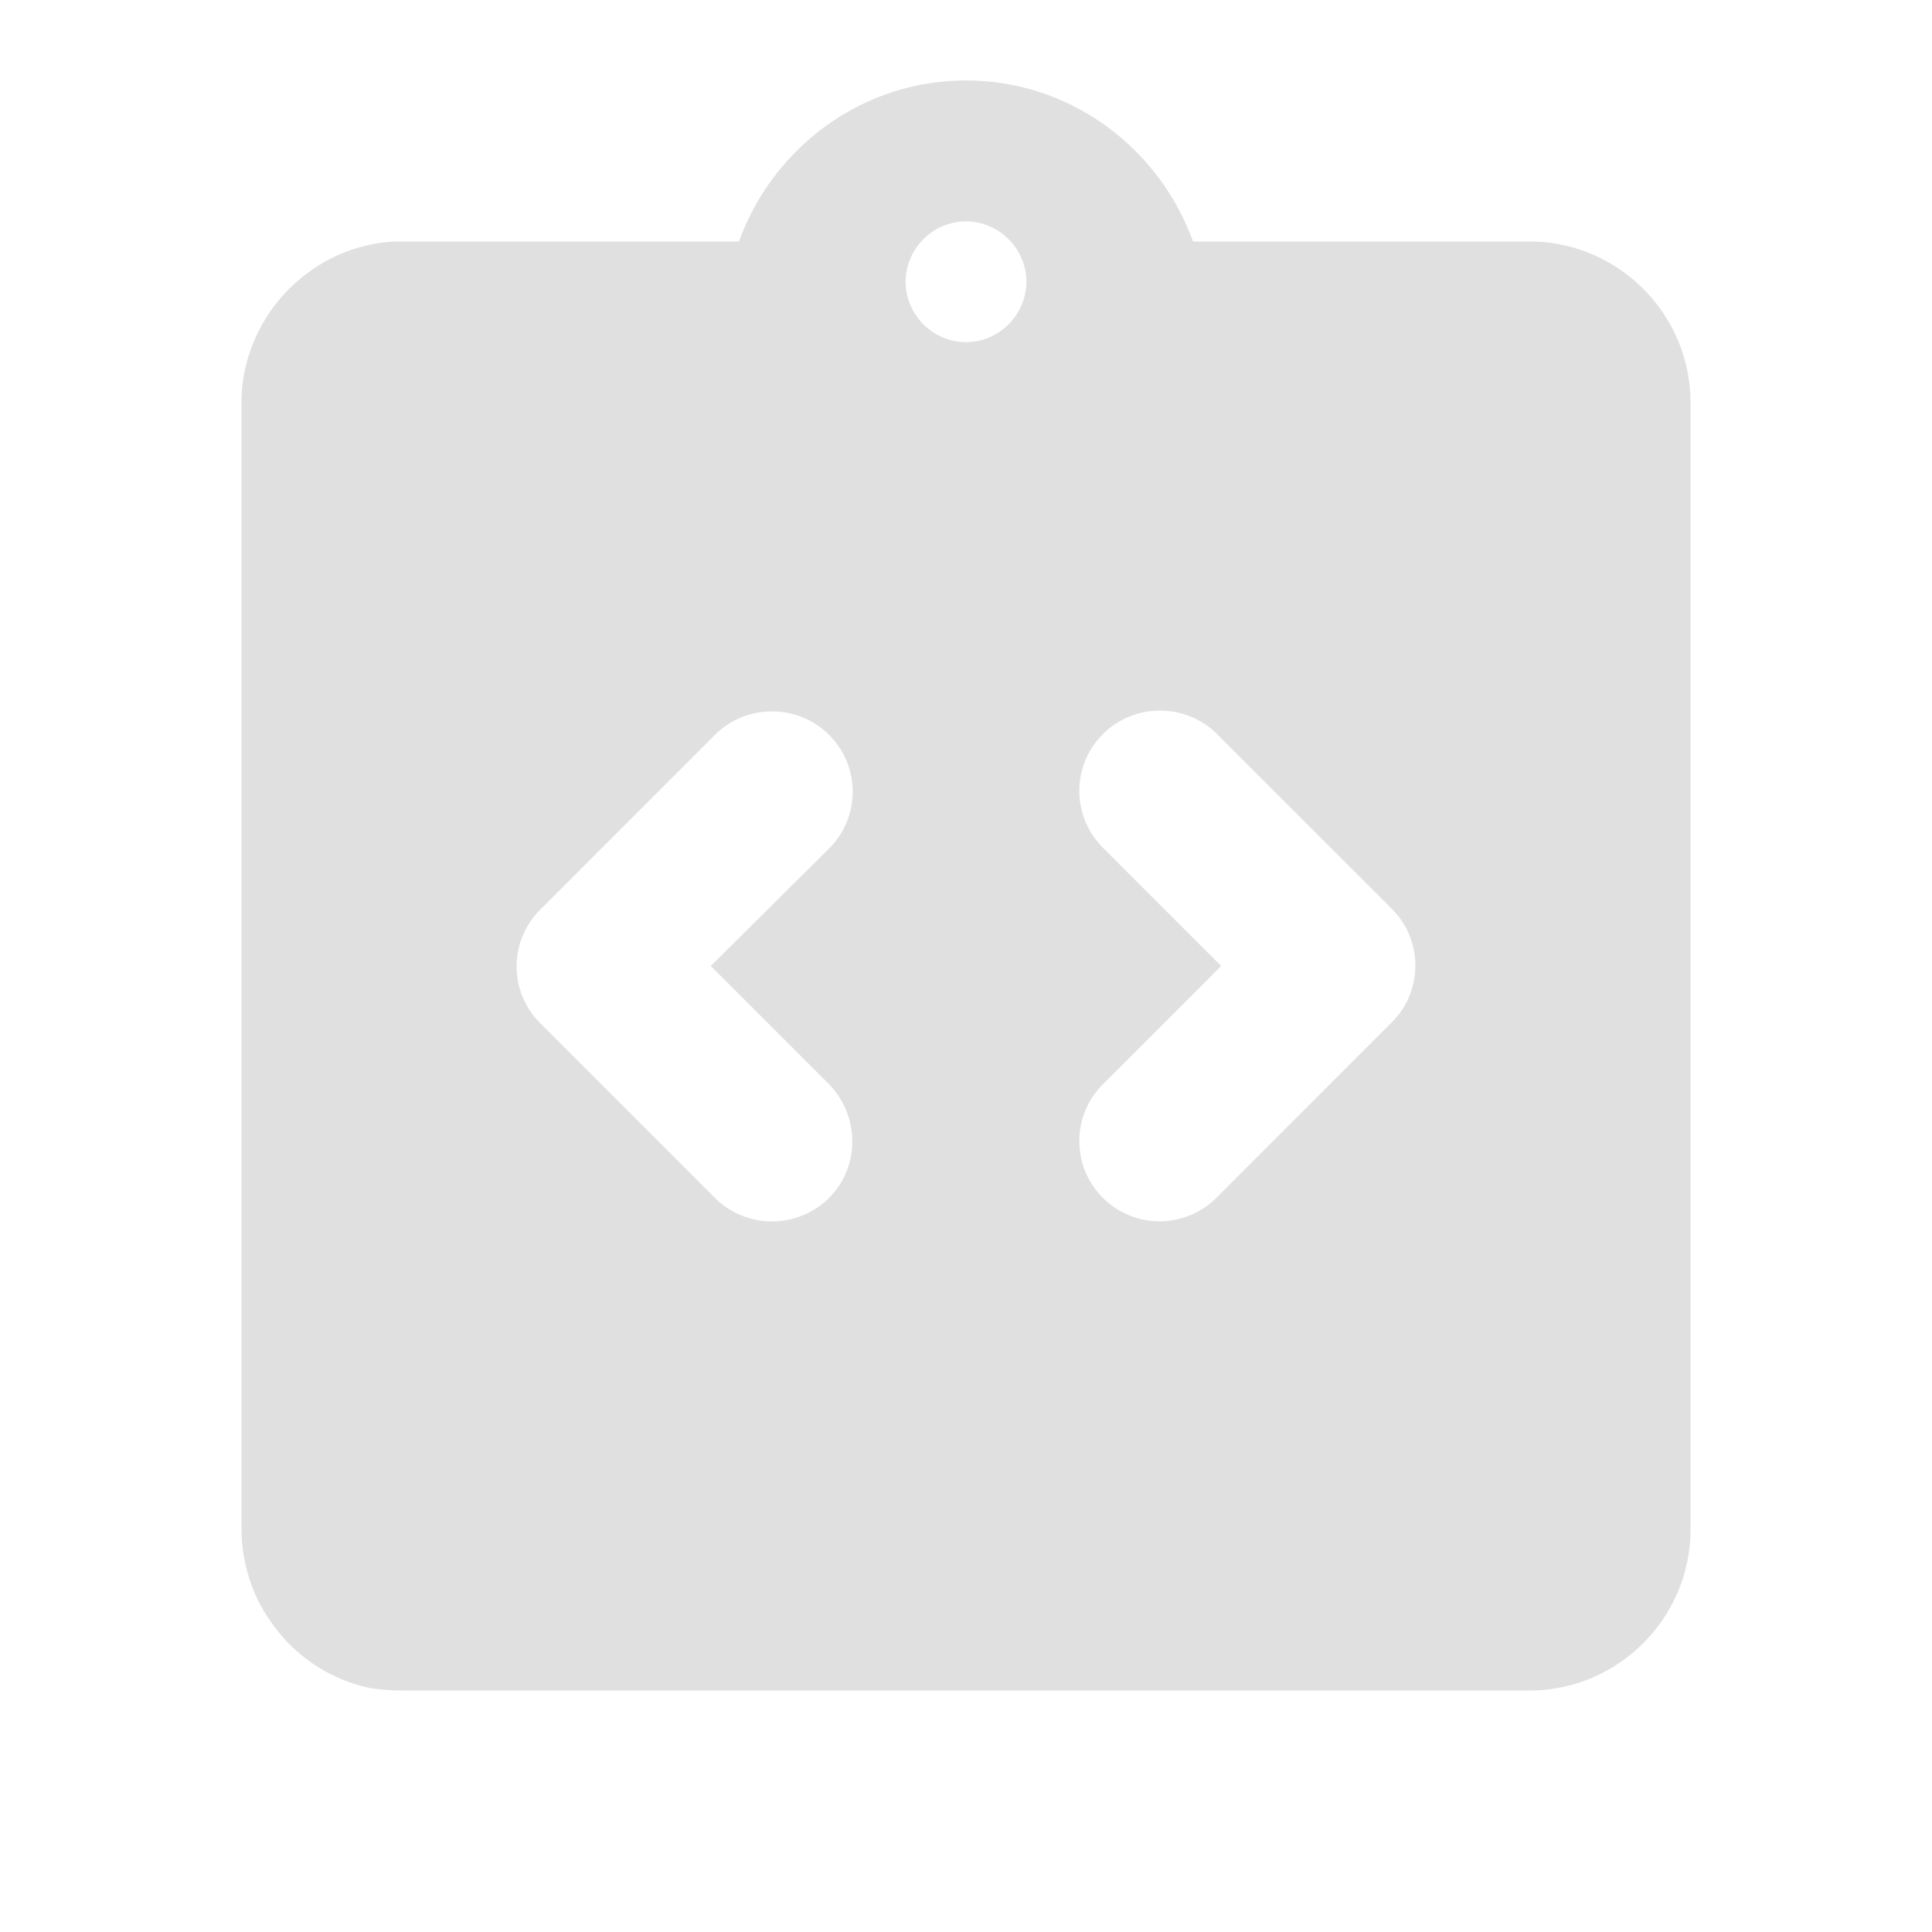 <svg width="32" height="32" viewBox="0 0 32 32" fill="none" xmlns="http://www.w3.org/2000/svg"><path d="M25.333 4H19.76C19.2 2.453 17.733 1.333 16 1.333c-1.733 0-3.2 1.12-3.76 2.667H6.667c-.187 0-.36.013-.534.053-.52.107-.986.374-1.346.734-.24.24-.44.533-.574.853A2.569 2.569 0 004 6.667v18.666c0 .36.08.72.213 1.04.134.32.334.6.574.854.36.36.826.626 1.346.733.174.027.347.04.534.04h18.666C26.8 28 28 26.8 28 25.333V6.667C28 5.2 26.8 4 25.333 4zm-11.6 15.84c-.52.52-1.373.52-1.893 0l-2.893-2.893c-.52-.52-.52-1.36 0-1.88l2.893-2.894c.52-.52 1.373-.52 1.893 0s.52 1.36 0 1.88L11.773 16l1.947 1.947c.52.52.533 1.373.013 1.893zM16 5.667c-.547 0-1-.454-1-1 0-.547.453-1 1-1 .547 0 1 .453 1 1 0 .546-.453 1-1 1zm2.267 14.173c-.52-.52-.52-1.36 0-1.88l1.96-1.96-1.96-1.96c-.52-.52-.52-1.36 0-1.88.52-.52 1.373-.52 1.893 0l2.893 2.893c.52.52.52 1.36 0 1.88l-2.893 2.894a1.332 1.332 0 01-1.893.013z" fill="#E0E0E0"/></svg>